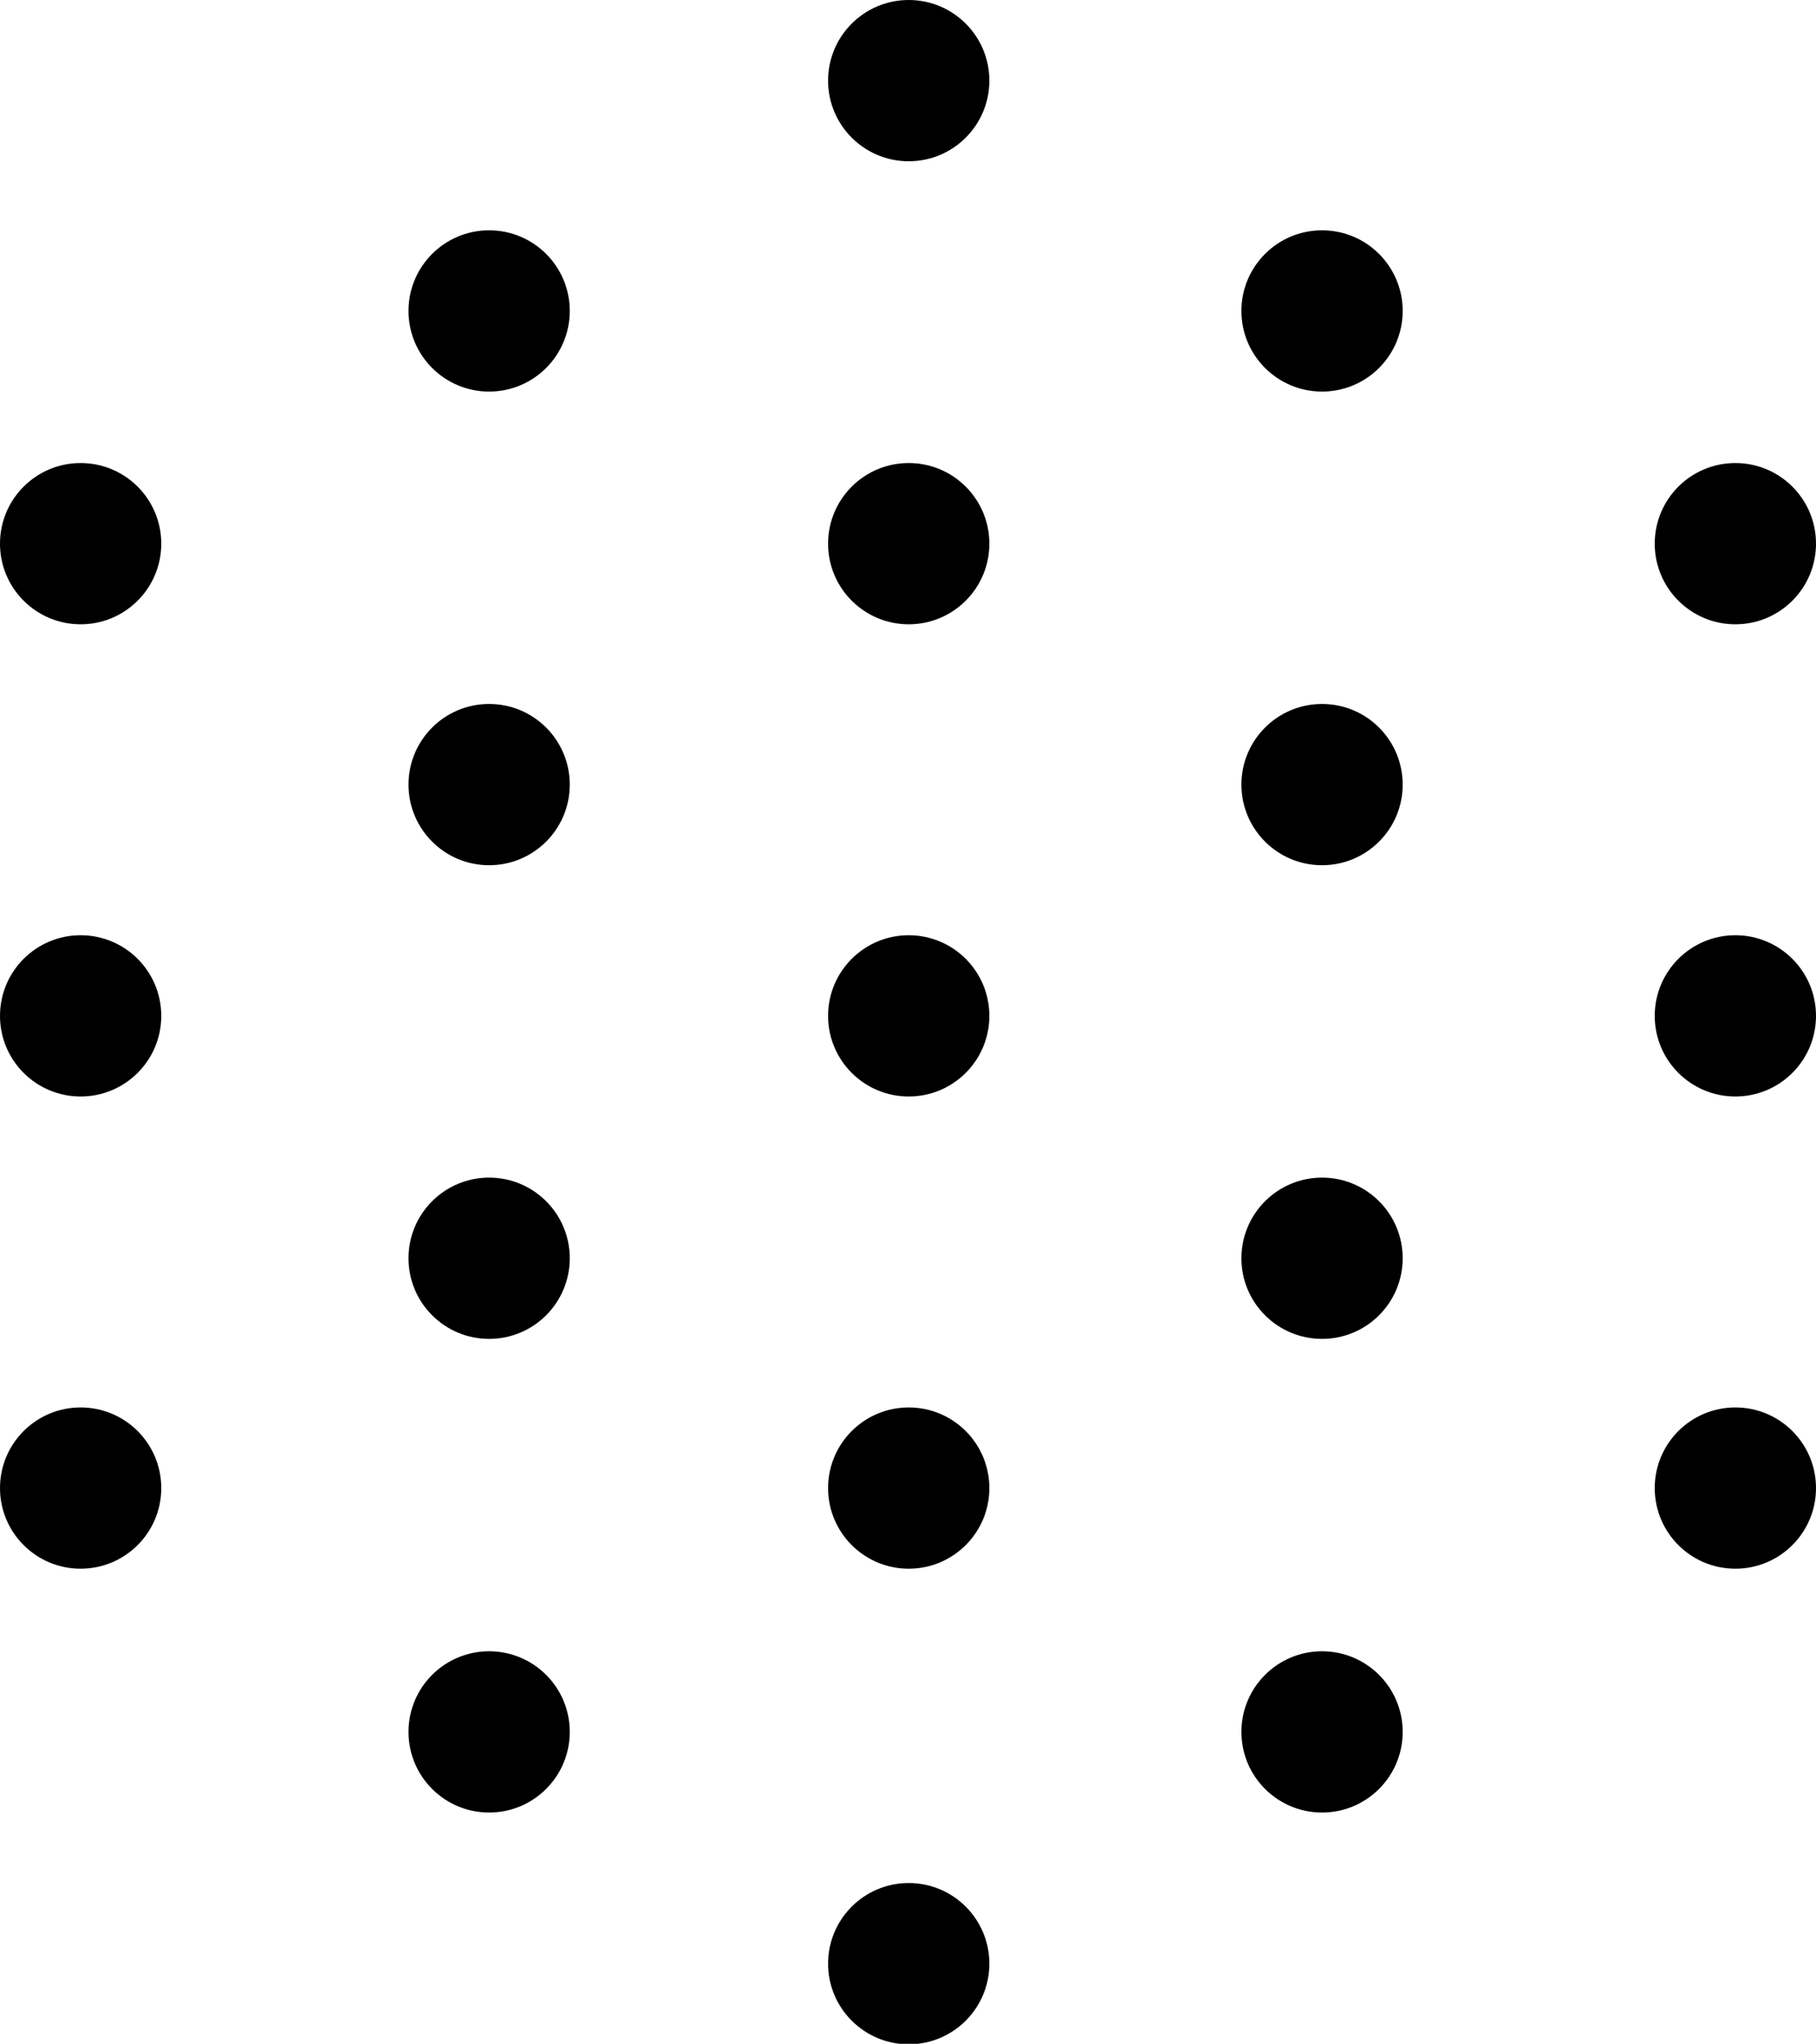 <svg xmlns="http://www.w3.org/2000/svg" viewBox="0 0 37.61 42.33">
  <g id="Tabs-992-Géo"><circle class="cls-1" cx="18.82" cy="1.67" r="1.67"/><circle class="cls-1" cx="10.13" cy="6.44" r="1.67"/><circle class="cls-1" cx="10.13" cy="35.87" r="1.67"/><circle class="cls-1" cx="10.13" cy="26.06" r="1.67"/><circle class="cls-1" cx="10.13" cy="16.25" r="1.67"/><circle class="cls-1" cx="27.38" cy="6.44" r="1.67"/><circle class="cls-1" cx="27.38" cy="35.87" r="1.67"/><circle class="cls-1" cx="27.38" cy="26.06" r="1.67"/><circle class="cls-1" cx="27.38" cy="16.25" r="1.67"/><circle class="cls-1" cx="18.82" cy="40.67" r="1.67"/><circle class="cls-1" cx="18.82" cy="30.82" r="1.67"/><circle class="cls-1" cx="18.82" cy="21.04" r="1.67"/><circle class="cls-1" cx="18.82" cy="11.26" r="1.67"/><circle class="cls-1" cx="1.67" cy="30.82" r="1.67"/><circle class="cls-1" cx="1.67" cy="21.04" r="1.67"/><circle class="cls-1" cx="1.67" cy="11.26" r="1.67"/><circle class="cls-1" cx="35.94" cy="30.82" r="1.67"/><circle class="cls-1" cx="35.94" cy="21.04" r="1.67"/><circle class="cls-1" cx="35.94" cy="11.26" r="1.67"/></g></svg>
